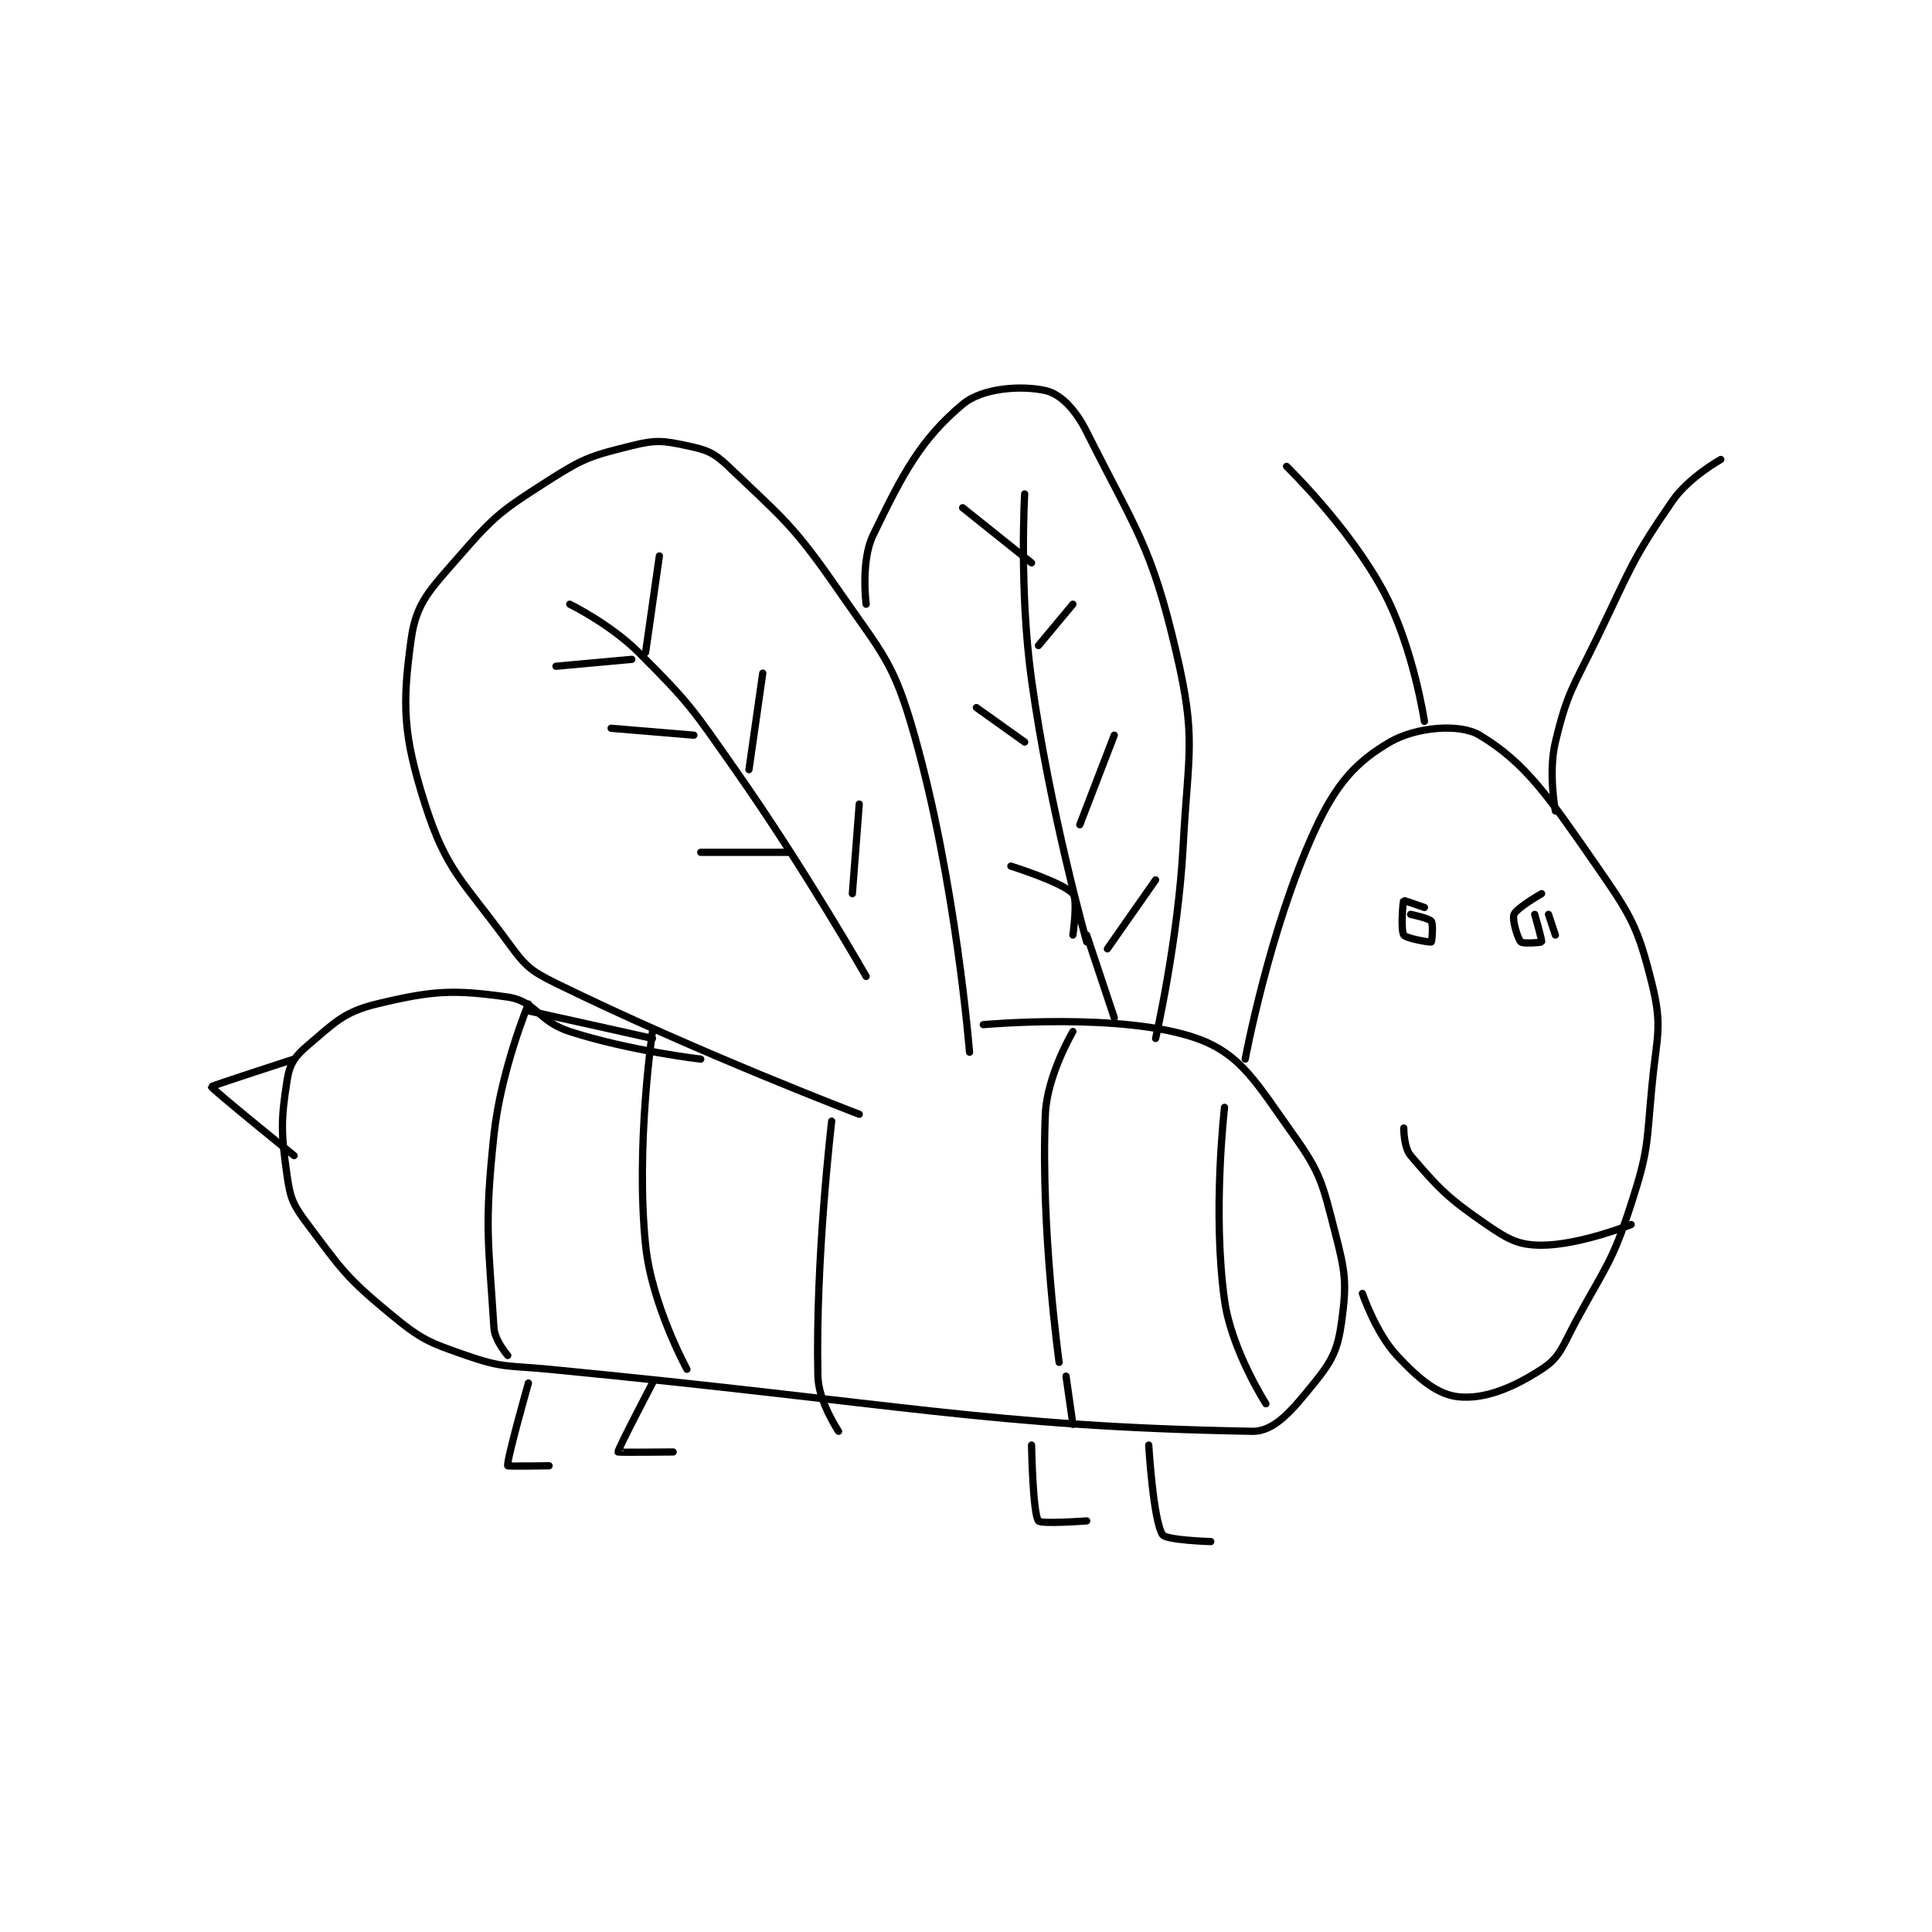 <?xml version="1.0" encoding="utf-8"?>
<!DOCTYPE svg PUBLIC "-//W3C//DTD SVG 1.1//EN" "http://www.w3.org/Graphics/SVG/1.1/DTD/svg11.dtd">
<svg viewBox="0 0 800 800" preserveAspectRatio="xMinYMin meet" xmlns="http://www.w3.org/2000/svg" version="1.1">
<g fill="none" stroke="black" stroke-linecap="round" stroke-linejoin="round" stroke-width="1.051">
<g transform="translate(87.52,161.716) scale(2.854) translate(-174,-118)">
<path id="0" d="M268 223 C268 223 244.537 214.067 224 204 C220.171 202.123 219.513 201.439 217 198 C210.495 189.098 208.096 187.732 205 178 C201.797 167.934 201.663 163.625 203 154 C203.731 148.737 205.775 146.858 210 142 C215.21 136.009 216.221 135.339 223 131 C228.142 127.709 229.235 127.441 235 126 C238.481 125.13 239.569 125.265 243 126 C245.849 126.611 246.844 126.942 249 129 C257.071 136.704 258.396 137.461 265 147 C271.499 156.387 272.984 157.365 276 168 C282.036 189.284 284 214 284 214 "/>
<path id="1" d="M245 215 C245 215 234.788 213.825 226 211 C221.405 209.523 221.061 206.58 217 206 C209.116 204.874 206.061 205.054 198 207 C193.204 208.158 191.892 209.707 188 213 C186.134 214.579 185.364 215.697 185 218 C184.07 223.891 184.098 225.684 185 232 C185.479 235.352 185.906 236.208 188 239 C192.981 245.642 193.593 246.708 200 252 C204.496 255.714 205.481 256.08 211 258 C216.354 259.862 216.978 259.419 223 260 C273.808 264.903 286.689 268.31 325 269 C328.328 269.06 330.9 265.815 334 262 C336.653 258.734 337.435 257.14 338 253 C338.761 247.421 338.526 245.885 337 240 C335.21 233.096 335.021 231.629 331 226 C325.723 218.612 323.458 214.296 317 212 C306.209 208.163 286 210 286 210 "/>
<path id="2" d="M269 149 C269 149 268.192 142.746 270 139 C274.36 129.969 276.919 125.108 283 120 C285.873 117.587 291.558 117.235 295 118 C297.184 118.485 299.339 120.678 301 124 C308.106 138.211 310.356 140.381 314 156 C316.937 168.588 315.735 170.285 315 184 C314.258 197.846 311 212 311 212 "/>
<path id="3" d="M324 215 C324 215 327.475 196.293 334 182 C337.13 175.143 339.976 171.931 345 169 C348.672 166.858 355.054 166.233 358 168 C364.747 172.048 368.082 177.038 375 187 C380.065 194.294 380.972 195.89 383 204 C384.601 210.403 383.686 211.678 383 219 C382.209 227.435 382.54 228.148 380 236 C377.231 244.559 376.395 244.886 372 253 C370 256.692 369.747 258.223 367 260 C362.795 262.721 358.749 264.357 355 264 C351.912 263.706 349.204 261.433 346 258 C342.959 254.742 341 249 341 249 "/>
<path id="4" d="M350 166 C350 166 348.366 155.078 344 147 C338.981 137.715 330 129 330 129 "/>
<path id="5" d="M369 179 C369 179 367.945 173.396 369 169 C370.734 161.774 371.506 161.193 375 154 C379.943 143.824 379.944 142.747 386 134 C388.378 130.564 393 128 393 128 "/>
<path id="6" d="M350 193 C350 193 347.035 191.953 347 192 C346.86 192.187 346.555 196.332 347 197 C347.327 197.49 350.799 198.1 351 198 C351.086 197.957 351.312 195.416 351 195 C350.662 194.55 348 194 348 194 "/>
<path id="7" d="M367 191 C367 191 363.411 193.041 363 194 C362.689 194.727 363.517 197.518 364 198 C364.289 198.29 366.957 198.086 367 198 C367.1 197.799 366 194 366 194 "/>
<path id="8" d="M347 225 C347 225 346.993 227.825 348 229 C352.028 233.699 353.347 235.132 359 239 C362.185 241.179 363.639 242 367 242 C372.462 242 380 239 380 239 "/>
<path id="9" d="M368 194 L369 197 "/>
<path id="10" d="M220 208 L238 212 "/>
<path id="11" d="M220 207 C220 207 215.994 216.659 215 226 C213.575 239.391 214.218 241.488 215 254 C215.115 255.843 217 258 217 258 "/>
<path id="12" d="M238 211 C238 211 235.535 227.644 237 242 C237.882 250.648 243 260 243 260 "/>
<path id="13" d="M264 224 C264 224 261.623 244.05 262 261 C262.082 264.7 265 269 265 269 "/>
<path id="14" d="M299 211 C299 211 295.236 217.347 295 223 C294.305 239.689 297 259 297 259 "/>
<path id="15" d="M321 222 C321 222 319.218 237.232 321 250 C322.008 257.222 327 265 327 265 "/>
<path id="16" d="M298 261 L299 268 "/>
<path id="17" d="M226 149 C226 149 231.904 151.904 236 156 C243.469 163.469 243.74 164.084 250 173 C260.113 187.403 269 203 269 203 "/>
<path id="18" d="M292 133 C292 133 291.183 146.878 293 160 C295.618 178.909 301 198 301 198 "/>
<path id="19" d="M301 197 L305 209 "/>
<path id="20" d="M235 157 L224 158 "/>
<path id="21" d="M237 156 L239 142 "/>
<path id="22" d="M244 168 L232 167 "/>
<path id="23" d="M252 173 L254 159 "/>
<path id="24" d="M258 185 L245 185 "/>
<path id="25" d="M267 191 L268 178 "/>
<path id="26" d="M293 143 L283 135 "/>
<path id="27" d="M294 155 L299 149 "/>
<path id="28" d="M292 169 L285 164 "/>
<path id="29" d="M300 181 L305 168 "/>
<path id="30" d="M299 197 C299 197 299.737 191.819 299 191 C297.513 189.348 290 187 290 187 "/>
<path id="31" d="M304 199 L311 189 "/>
<path id="32" d="M186 215 C186 215 174 218.888 174 219 C174 219.28 186 229 186 229 "/>
<path id="33" d="M220 262 C220 262 216.81 273.241 217 274 C217.025 274.101 223 274 223 274 "/>
<path id="34" d="M238 262 C238 262 232.911 271.702 233 272 C233.025 272.084 241 272 241 272 "/>
<path id="35" d="M293 271 C293 271 293.171 280.86 294 282 C294.36 282.495 301 282 301 282 "/>
<path id="36" d="M310 271 C310 271 310.648 281.896 312 284 C312.521 284.81 319 285 319 285 "/>
</g>
</g>
</svg>
